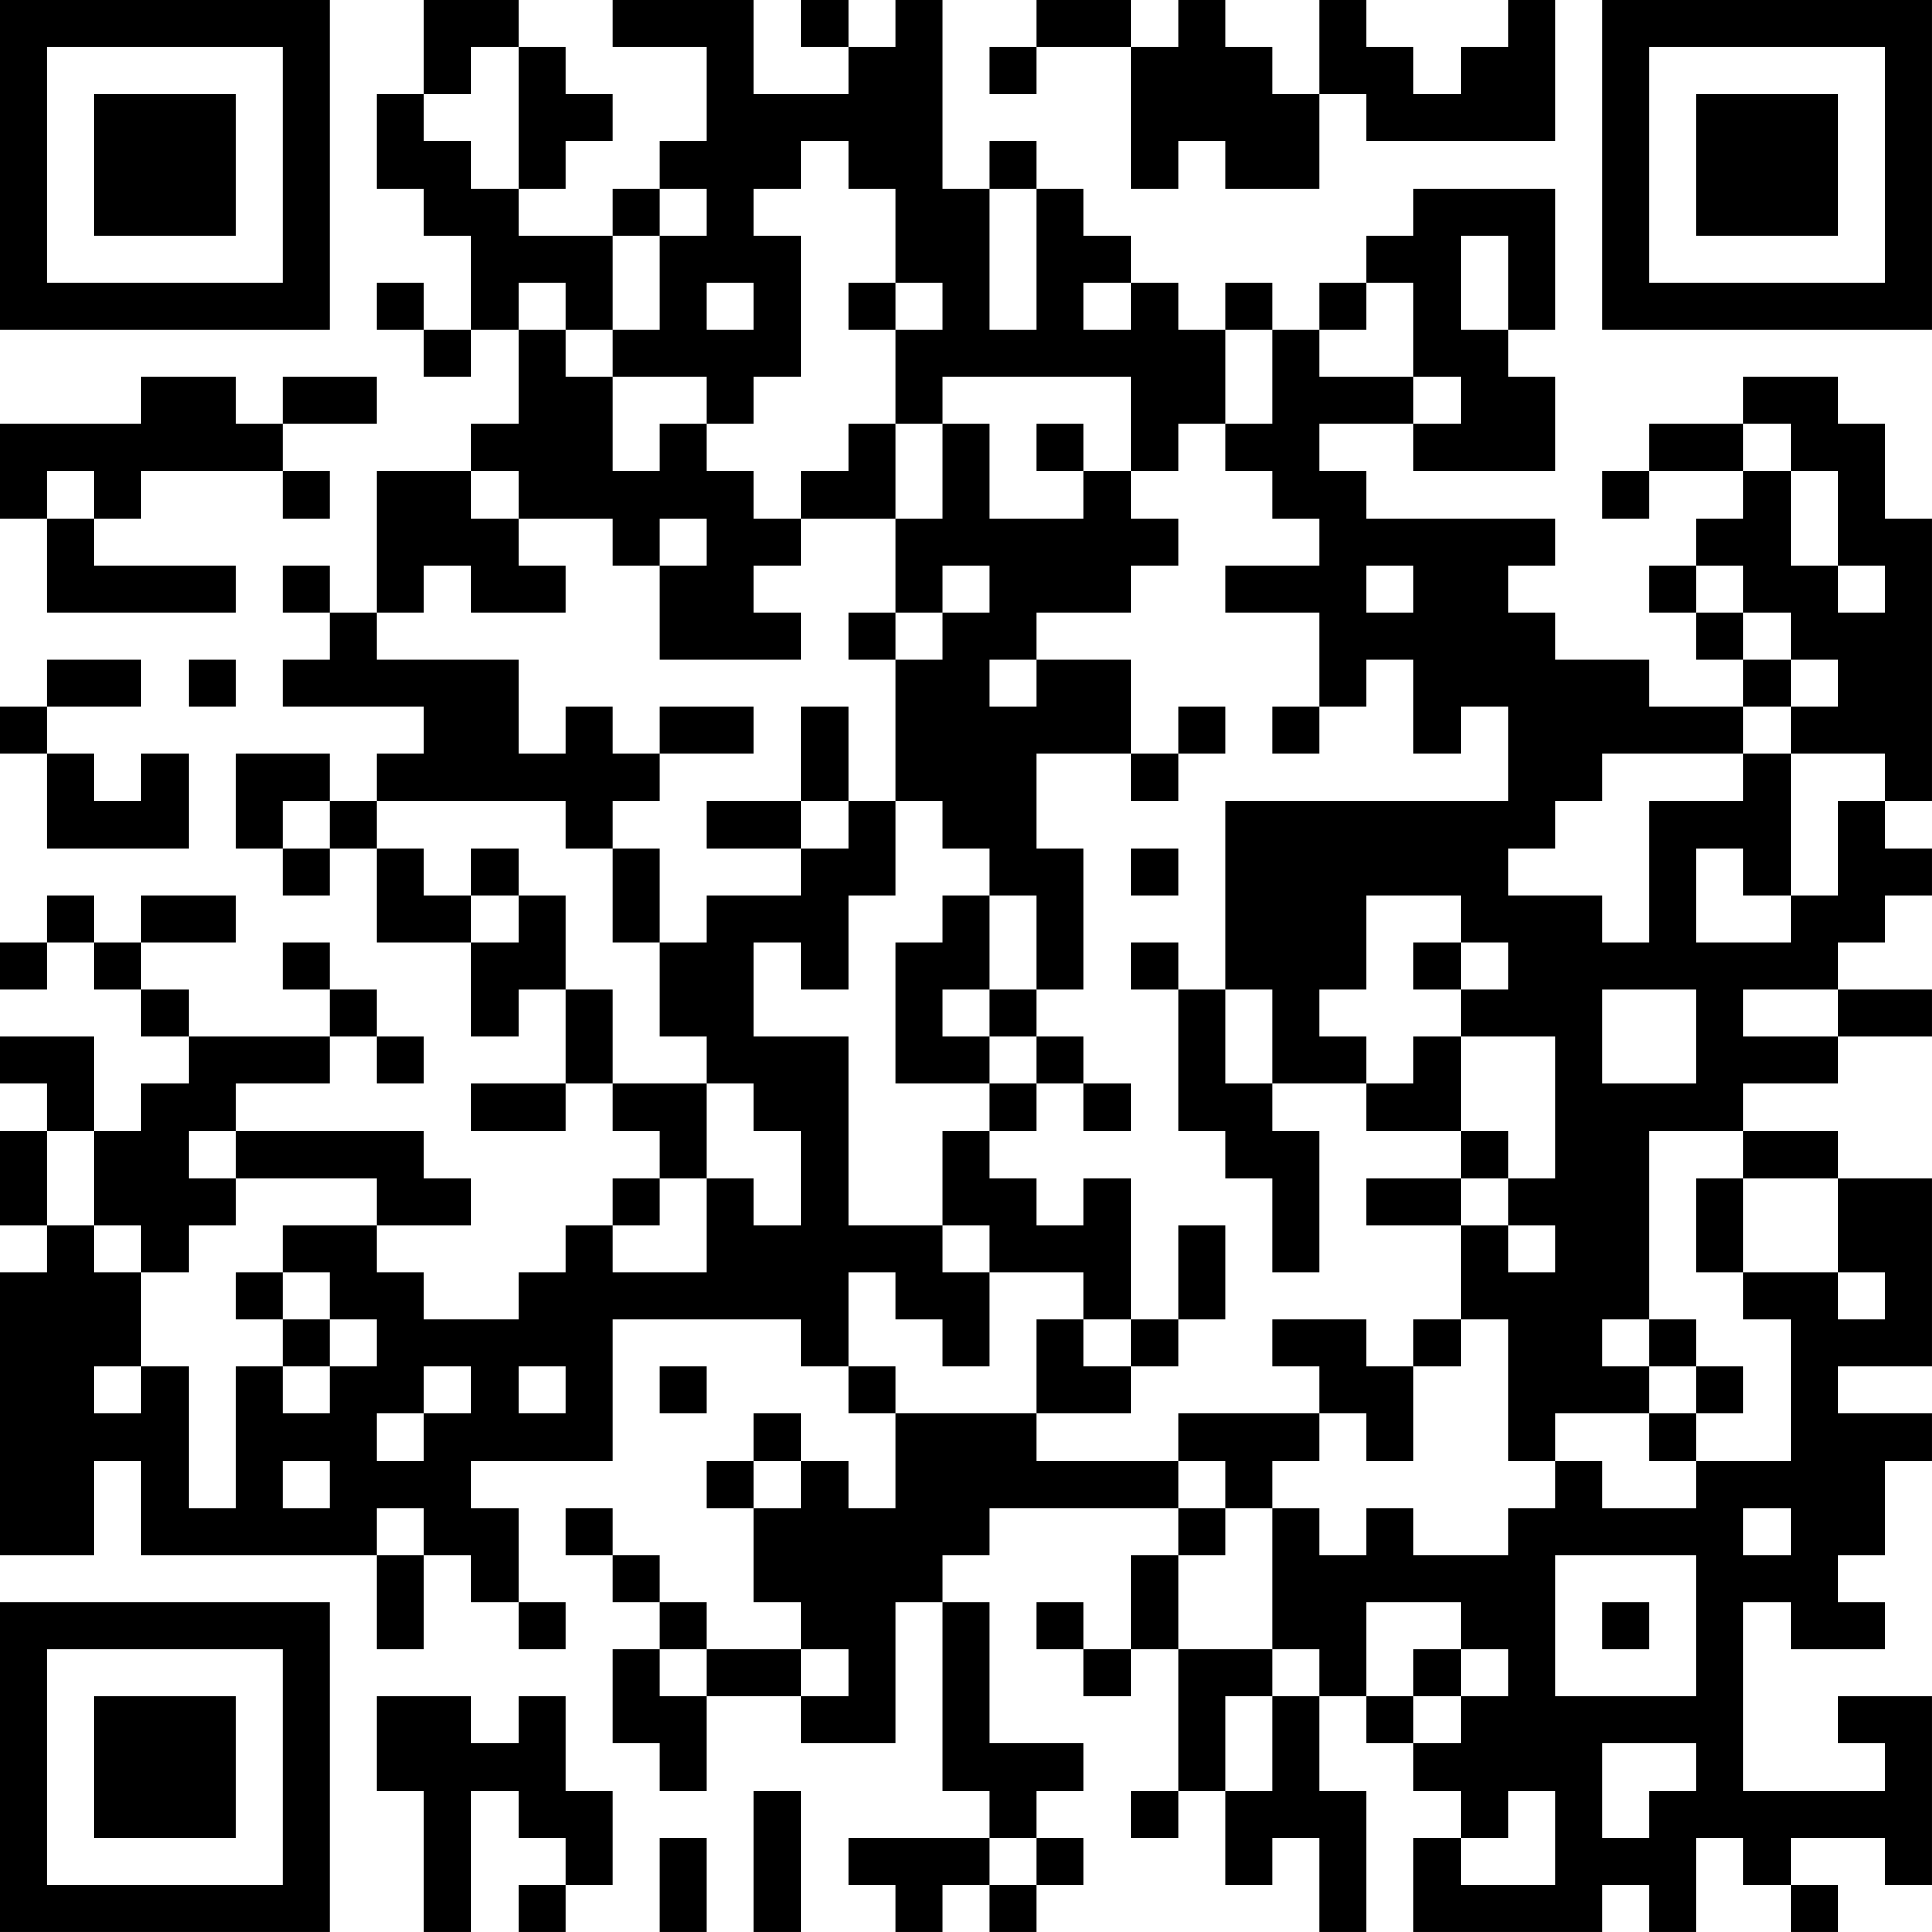 <?xml version="1.0" encoding="UTF-8"?>
<svg xmlns="http://www.w3.org/2000/svg" version="1.1" width="200" height="200" viewBox="0 0 200 200"><rect x="0" y="0" width="200" height="200" fill="#ffffff"/><g transform="scale(4.878)"><g transform="translate(0,0)"><path fill-rule="evenodd" d="M9 0L9 2L8 2L8 4L9 4L9 5L10 5L10 7L9 7L9 6L8 6L8 7L9 7L9 8L10 8L10 7L11 7L11 9L10 9L10 10L8 10L8 13L7 13L7 12L6 12L6 13L7 13L7 14L6 14L6 15L9 15L9 16L8 16L8 17L7 17L7 16L5 16L5 18L6 18L6 19L7 19L7 18L8 18L8 20L10 20L10 22L11 22L11 21L12 21L12 23L10 23L10 24L12 24L12 23L13 23L13 24L14 24L14 25L13 25L13 26L12 26L12 27L11 27L11 28L9 28L9 27L8 27L8 26L10 26L10 25L9 25L9 24L5 24L5 23L7 23L7 22L8 22L8 23L9 23L9 22L8 22L8 21L7 21L7 20L6 20L6 21L7 21L7 22L4 22L4 21L3 21L3 20L5 20L5 19L3 19L3 20L2 20L2 19L1 19L1 20L0 20L0 21L1 21L1 20L2 20L2 21L3 21L3 22L4 22L4 23L3 23L3 24L2 24L2 22L0 22L0 23L1 23L1 24L0 24L0 26L1 26L1 27L0 27L0 33L2 33L2 31L3 31L3 33L8 33L8 35L9 35L9 33L10 33L10 34L11 34L11 35L12 35L12 34L11 34L11 32L10 32L10 31L13 31L13 28L17 28L17 29L18 29L18 30L19 30L19 32L18 32L18 31L17 31L17 30L16 30L16 31L15 31L15 32L16 32L16 34L17 34L17 35L15 35L15 34L14 34L14 33L13 33L13 32L12 32L12 33L13 33L13 34L14 34L14 35L13 35L13 37L14 37L14 38L15 38L15 36L17 36L17 37L19 37L19 34L20 34L20 38L21 38L21 39L18 39L18 40L19 40L19 41L20 41L20 40L21 40L21 41L22 41L22 40L23 40L23 39L22 39L22 38L23 38L23 37L21 37L21 34L20 34L20 33L21 33L21 32L25 32L25 33L24 33L24 35L23 35L23 34L22 34L22 35L23 35L23 36L24 36L24 35L25 35L25 38L24 38L24 39L25 39L25 38L26 38L26 40L27 40L27 39L28 39L28 41L29 41L29 38L28 38L28 36L29 36L29 37L30 37L30 38L31 38L31 39L30 39L30 41L34 41L34 40L35 40L35 41L36 41L36 39L37 39L37 40L38 40L38 41L39 41L39 40L38 40L38 39L40 39L40 40L41 40L41 36L39 36L39 37L40 37L40 38L37 38L37 34L38 34L38 35L40 35L40 34L39 34L39 33L40 33L40 31L41 31L41 30L39 30L39 29L41 29L41 25L39 25L39 24L37 24L37 23L39 23L39 22L41 22L41 21L39 21L39 20L40 20L40 19L41 19L41 18L40 18L40 17L41 17L41 11L40 11L40 9L39 9L39 8L37 8L37 9L35 9L35 10L34 10L34 11L35 11L35 10L37 10L37 11L36 11L36 12L35 12L35 13L36 13L36 14L37 14L37 15L35 15L35 14L33 14L33 13L32 13L32 12L33 12L33 11L29 11L29 10L28 10L28 9L30 9L30 10L33 10L33 8L32 8L32 7L33 7L33 4L30 4L30 5L29 5L29 6L28 6L28 7L27 7L27 6L26 6L26 7L25 7L25 6L24 6L24 5L23 5L23 4L22 4L22 3L21 3L21 4L20 4L20 0L19 0L19 1L18 1L18 0L17 0L17 1L18 1L18 2L16 2L16 0L13 0L13 1L15 1L15 3L14 3L14 4L13 4L13 5L11 5L11 4L12 4L12 3L13 3L13 2L12 2L12 1L11 1L11 0ZM22 0L22 1L21 1L21 2L22 2L22 1L24 1L24 4L25 4L25 3L26 3L26 4L28 4L28 2L29 2L29 3L33 3L33 0L32 0L32 1L31 1L31 2L30 2L30 1L29 1L29 0L28 0L28 2L27 2L27 1L26 1L26 0L25 0L25 1L24 1L24 0ZM10 1L10 2L9 2L9 3L10 3L10 4L11 4L11 1ZM17 3L17 4L16 4L16 5L17 5L17 8L16 8L16 9L15 9L15 8L13 8L13 7L14 7L14 5L15 5L15 4L14 4L14 5L13 5L13 7L12 7L12 6L11 6L11 7L12 7L12 8L13 8L13 10L14 10L14 9L15 9L15 10L16 10L16 11L17 11L17 12L16 12L16 13L17 13L17 14L14 14L14 12L15 12L15 11L14 11L14 12L13 12L13 11L11 11L11 10L10 10L10 11L11 11L11 12L12 12L12 13L10 13L10 12L9 12L9 13L8 13L8 14L11 14L11 16L12 16L12 15L13 15L13 16L14 16L14 17L13 17L13 18L12 18L12 17L8 17L8 18L9 18L9 19L10 19L10 20L11 20L11 19L12 19L12 21L13 21L13 23L15 23L15 25L14 25L14 26L13 26L13 27L15 27L15 25L16 25L16 26L17 26L17 24L16 24L16 23L15 23L15 22L14 22L14 20L15 20L15 19L17 19L17 18L18 18L18 17L19 17L19 19L18 19L18 21L17 21L17 20L16 20L16 22L18 22L18 26L20 26L20 27L21 27L21 29L20 29L20 28L19 28L19 27L18 27L18 29L19 29L19 30L22 30L22 31L25 31L25 32L26 32L26 33L25 33L25 35L27 35L27 36L26 36L26 38L27 38L27 36L28 36L28 35L27 35L27 32L28 32L28 33L29 33L29 32L30 32L30 33L32 33L32 32L33 32L33 31L34 31L34 32L36 32L36 31L38 31L38 28L37 28L37 27L39 27L39 28L40 28L40 27L39 27L39 25L37 25L37 24L35 24L35 28L34 28L34 29L35 29L35 30L33 30L33 31L32 31L32 28L31 28L31 26L32 26L32 27L33 27L33 26L32 26L32 25L33 25L33 22L31 22L31 21L32 21L32 20L31 20L31 19L29 19L29 21L28 21L28 22L29 22L29 23L27 23L27 21L26 21L26 17L32 17L32 15L31 15L31 16L30 16L30 14L29 14L29 15L28 15L28 13L26 13L26 12L28 12L28 11L27 11L27 10L26 10L26 9L27 9L27 7L26 7L26 9L25 9L25 10L24 10L24 8L20 8L20 9L19 9L19 7L20 7L20 6L19 6L19 4L18 4L18 3ZM21 4L21 7L22 7L22 4ZM31 5L31 7L32 7L32 5ZM15 6L15 7L16 7L16 6ZM18 6L18 7L19 7L19 6ZM23 6L23 7L24 7L24 6ZM29 6L29 7L28 7L28 8L30 8L30 9L31 9L31 8L30 8L30 6ZM3 8L3 9L0 9L0 11L1 11L1 13L5 13L5 12L2 12L2 11L3 11L3 10L6 10L6 11L7 11L7 10L6 10L6 9L8 9L8 8L6 8L6 9L5 9L5 8ZM18 9L18 10L17 10L17 11L19 11L19 13L18 13L18 14L19 14L19 17L20 17L20 18L21 18L21 19L20 19L20 20L19 20L19 23L21 23L21 24L20 24L20 26L21 26L21 27L23 27L23 28L22 28L22 30L24 30L24 29L25 29L25 28L26 28L26 26L25 26L25 28L24 28L24 25L23 25L23 26L22 26L22 25L21 25L21 24L22 24L22 23L23 23L23 24L24 24L24 23L23 23L23 22L22 22L22 21L23 21L23 18L22 18L22 16L24 16L24 17L25 17L25 16L26 16L26 15L25 15L25 16L24 16L24 14L22 14L22 13L24 13L24 12L25 12L25 11L24 11L24 10L23 10L23 9L22 9L22 10L23 10L23 11L21 11L21 9L20 9L20 11L19 11L19 9ZM37 9L37 10L38 10L38 12L39 12L39 13L40 13L40 12L39 12L39 10L38 10L38 9ZM1 10L1 11L2 11L2 10ZM20 12L20 13L19 13L19 14L20 14L20 13L21 13L21 12ZM29 12L29 13L30 13L30 12ZM36 12L36 13L37 13L37 14L38 14L38 15L37 15L37 16L34 16L34 17L33 17L33 18L32 18L32 19L34 19L34 20L35 20L35 17L37 17L37 16L38 16L38 19L37 19L37 18L36 18L36 20L38 20L38 19L39 19L39 17L40 17L40 16L38 16L38 15L39 15L39 14L38 14L38 13L37 13L37 12ZM1 14L1 15L0 15L0 16L1 16L1 18L4 18L4 16L3 16L3 17L2 17L2 16L1 16L1 15L3 15L3 14ZM4 14L4 15L5 15L5 14ZM21 14L21 15L22 15L22 14ZM14 15L14 16L16 16L16 15ZM17 15L17 17L15 17L15 18L17 18L17 17L18 17L18 15ZM27 15L27 16L28 16L28 15ZM6 17L6 18L7 18L7 17ZM10 18L10 19L11 19L11 18ZM13 18L13 20L14 20L14 18ZM24 18L24 19L25 19L25 18ZM21 19L21 21L20 21L20 22L21 22L21 23L22 23L22 22L21 22L21 21L22 21L22 19ZM24 20L24 21L25 21L25 24L26 24L26 25L27 25L27 27L28 27L28 24L27 24L27 23L26 23L26 21L25 21L25 20ZM30 20L30 21L31 21L31 20ZM34 21L34 23L36 23L36 21ZM37 21L37 22L39 22L39 21ZM30 22L30 23L29 23L29 24L31 24L31 25L29 25L29 26L31 26L31 25L32 25L32 24L31 24L31 22ZM1 24L1 26L2 26L2 27L3 27L3 29L2 29L2 30L3 30L3 29L4 29L4 32L5 32L5 29L6 29L6 30L7 30L7 29L8 29L8 28L7 28L7 27L6 27L6 26L8 26L8 25L5 25L5 24L4 24L4 25L5 25L5 26L4 26L4 27L3 27L3 26L2 26L2 24ZM36 25L36 27L37 27L37 25ZM5 27L5 28L6 28L6 29L7 29L7 28L6 28L6 27ZM23 28L23 29L24 29L24 28ZM27 28L27 29L28 29L28 30L25 30L25 31L26 31L26 32L27 32L27 31L28 31L28 30L29 30L29 31L30 31L30 29L31 29L31 28L30 28L30 29L29 29L29 28ZM35 28L35 29L36 29L36 30L35 30L35 31L36 31L36 30L37 30L37 29L36 29L36 28ZM9 29L9 30L8 30L8 31L9 31L9 30L10 30L10 29ZM11 29L11 30L12 30L12 29ZM14 29L14 30L15 30L15 29ZM6 31L6 32L7 32L7 31ZM16 31L16 32L17 32L17 31ZM8 32L8 33L9 33L9 32ZM37 32L37 33L38 33L38 32ZM33 33L33 36L36 36L36 33ZM29 34L29 36L30 36L30 37L31 37L31 36L32 36L32 35L31 35L31 34ZM34 34L34 35L35 35L35 34ZM14 35L14 36L15 36L15 35ZM17 35L17 36L18 36L18 35ZM30 35L30 36L31 36L31 35ZM8 36L8 38L9 38L9 41L10 41L10 38L11 38L11 39L12 39L12 40L11 40L11 41L12 41L12 40L13 40L13 38L12 38L12 36L11 36L11 37L10 37L10 36ZM34 37L34 39L35 39L35 38L36 38L36 37ZM16 38L16 41L17 41L17 38ZM32 38L32 39L31 39L31 40L33 40L33 38ZM14 39L14 41L15 41L15 39ZM21 39L21 40L22 40L22 39ZM0 0L0 7L7 7L7 0ZM1 1L1 6L6 6L6 1ZM2 2L2 5L5 5L5 2ZM34 0L34 7L41 7L41 0ZM35 1L35 6L40 6L40 1ZM36 2L36 5L39 5L39 2ZM0 34L0 41L7 41L7 34ZM1 35L1 40L6 40L6 35ZM2 36L2 39L5 39L5 36Z" fill="#000000"/></g></g></svg>
